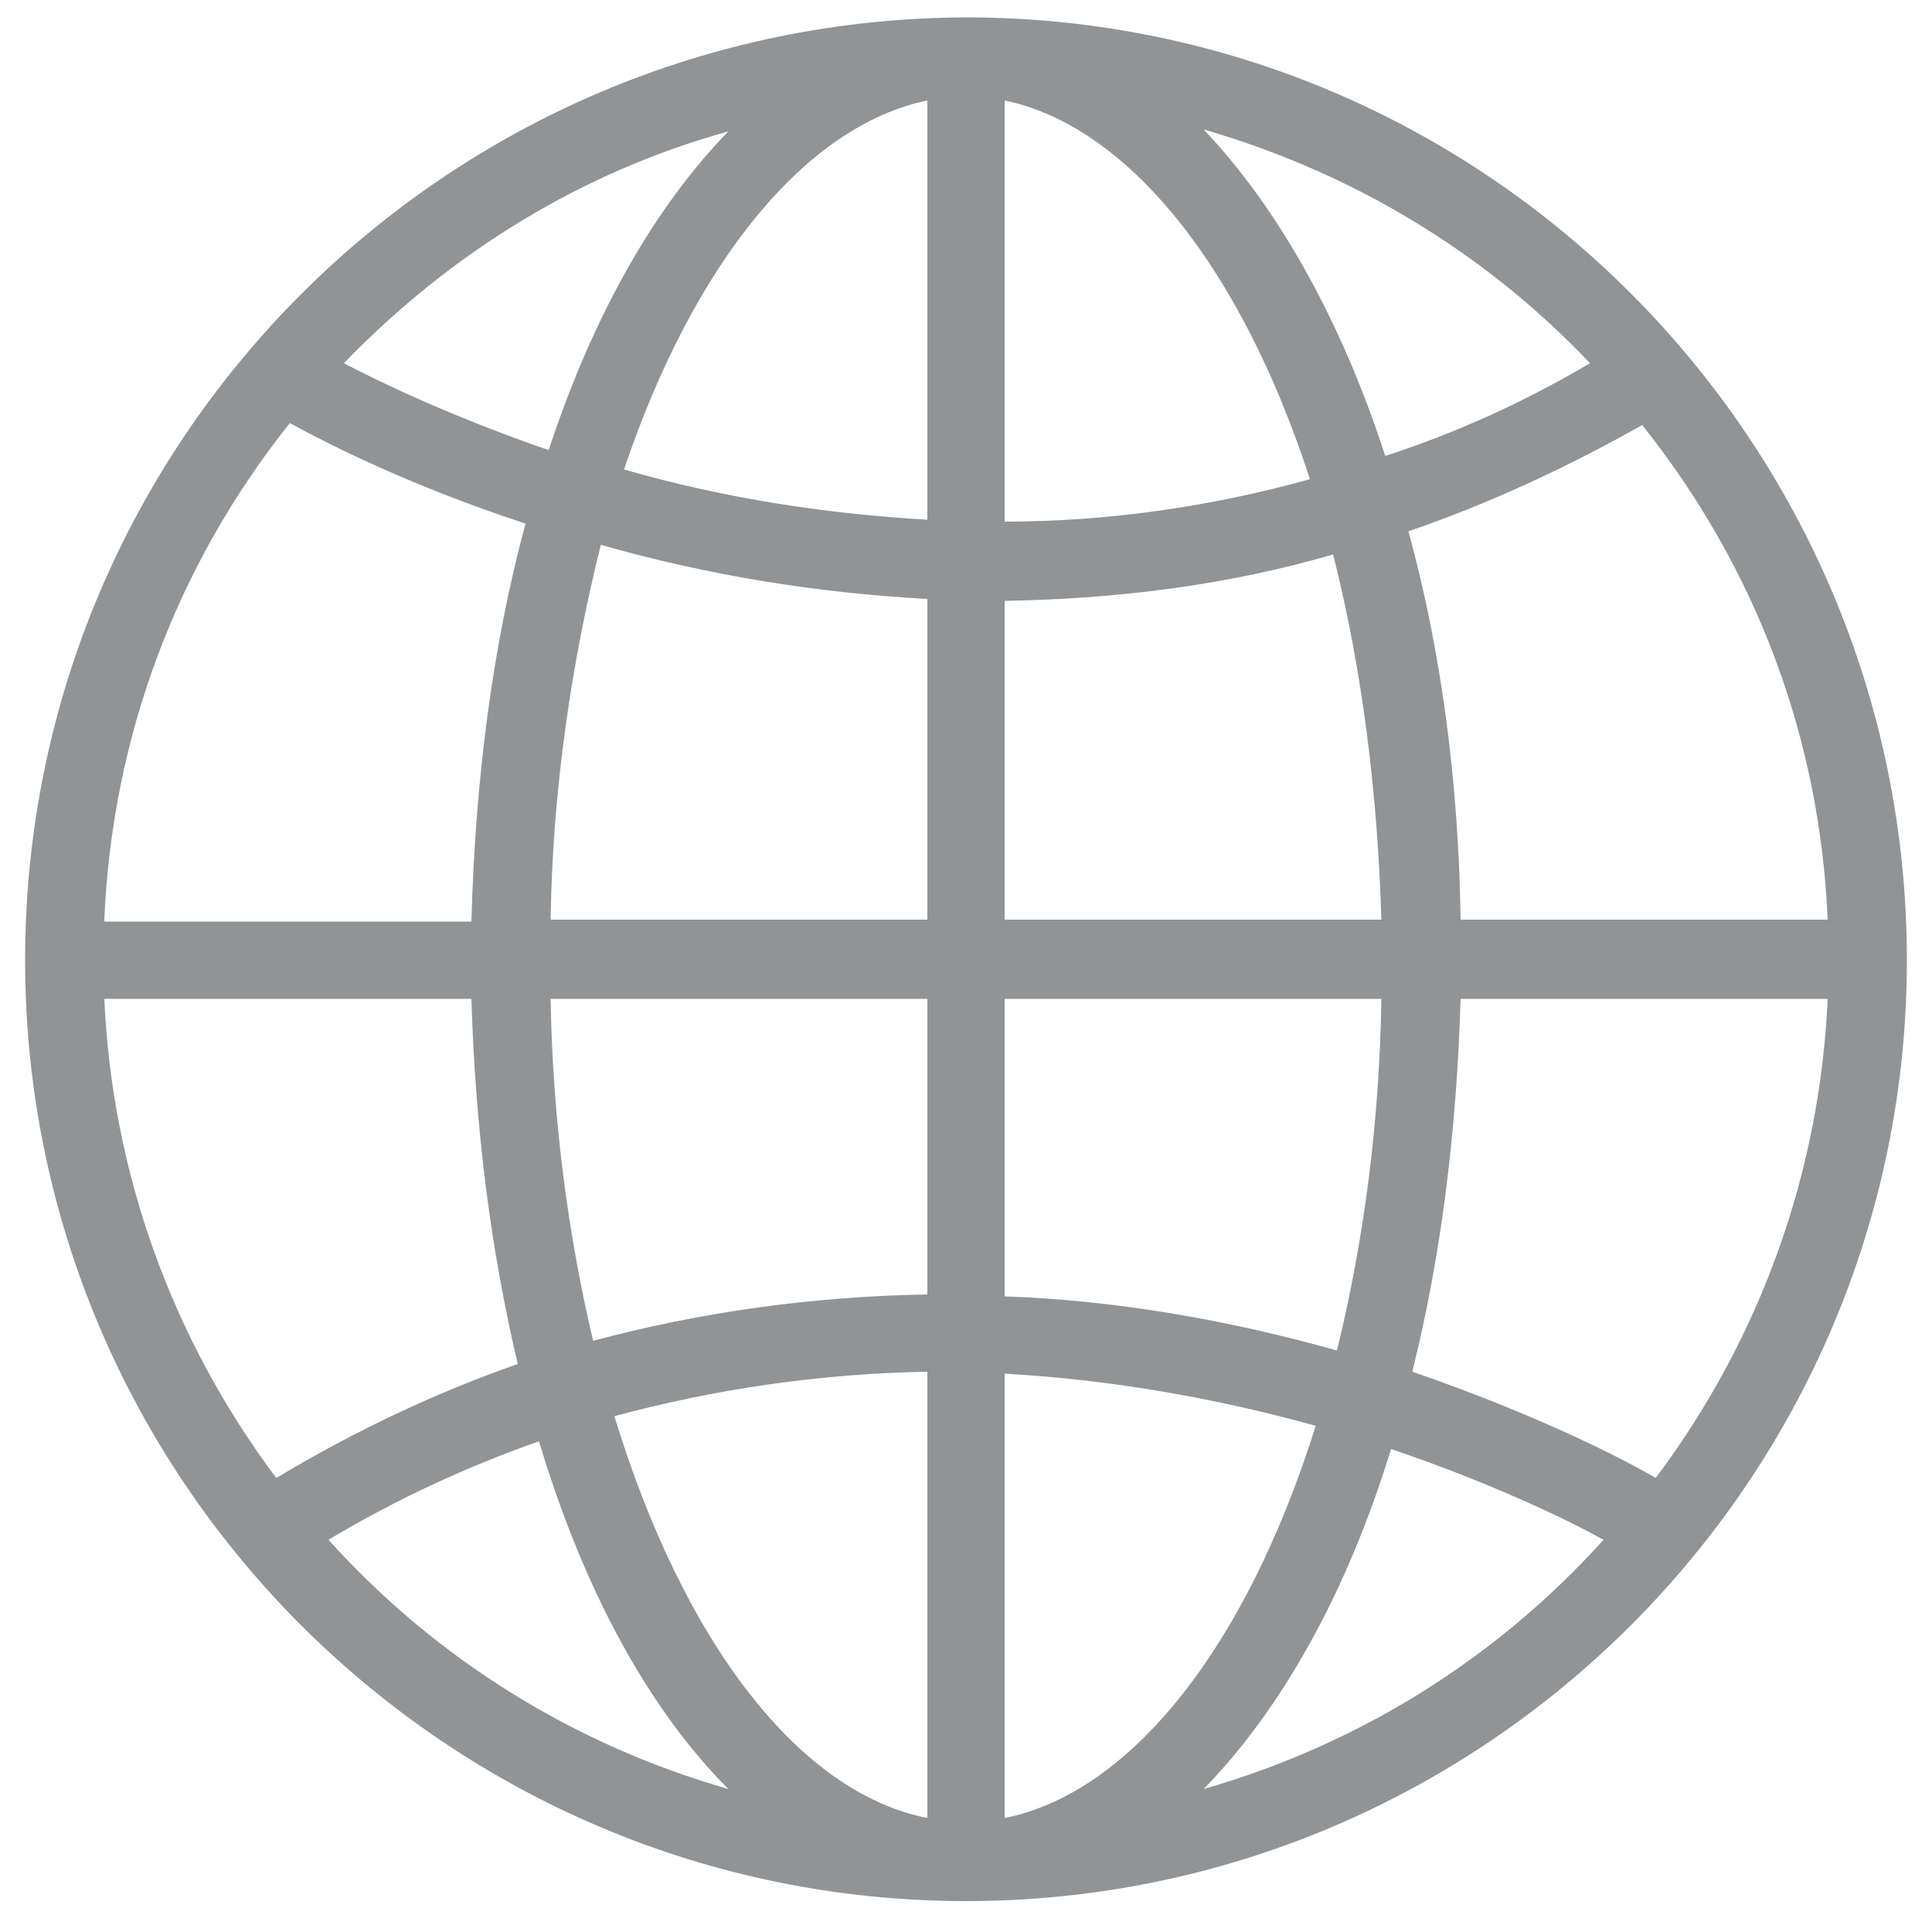 <svg width='200' height='200' fill="#929394" xmlns="http://www.w3.org/2000/svg" xmlns:xlink="http://www.w3.org/1999/xlink" version="1.1" x="0px" y="0px" viewBox="0 0 100 100" style="enable-background:new 0 0 100 100;" xml:space="preserve"><path d="M50,0.9L50,0.9C23.1,1,1.3,22.8,1.3,49.7c0,26.9,21.9,48.7,48.7,48.7c26.9,0,48.7-21.9,48.7-48.7  C98.7,22.8,76.9,0.9,50,0.9z M52,67.1V51.7h19.5c-0.1,6.4-0.9,12.5-2.3,18.2C63.5,68.3,57.7,67.3,52,67.1z M62.3,92.6  c4-4.1,7.4-10.1,9.7-17.6c5.3,1.8,9.2,3.7,11,4.7C77.4,85.9,70.3,90.3,62.3,92.6z M52,94.1v-23c5.3,0.3,10.7,1.2,16.1,2.7  C64.5,85.3,58.5,92.8,52,94.1z M71.7,23.6c-2.3-7.1-5.6-12.9-9.4-16.9c7.6,2.2,14.5,6.3,20,12.1C78.9,20.8,75.4,22.4,71.7,23.6z   M71.5,47.6H52V31.1c5.8-0.1,11.5-0.8,17-2.4C70.5,34.6,71.3,41,71.5,47.6z M52,27V5.2c6.3,1.3,12.2,8.5,15.8,19.6  C62.8,26.2,57.4,27,52,27z M94.6,51.7c-0.4,9-3.5,17.6-8.9,24.8c-1.7-1-6.2-3.3-12.6-5.5c1.5-6,2.3-12.5,2.5-19.3H94.6z M94.6,47.6  H75.6c-0.1-7.1-1-13.9-2.7-20.1C77,26.1,81.1,24.2,85,22C90.9,29.4,94.2,38.2,94.6,47.6z M26.8,70.6c-4.3,1.5-8.5,3.5-12.5,5.9  c-5.4-7.2-8.5-15.8-8.9-24.8h19C24.6,58.4,25.4,64.7,26.8,70.6z M5.4,47.6c0.4-9.4,3.7-18.3,9.6-25.7c2.2,1.2,6.4,3.3,12.2,5.2  c-1.7,6.3-2.6,13.2-2.8,20.6H5.4z M27.9,74.6c2.3,7.7,5.7,13.9,9.8,18c-8-2.3-15.1-6.7-20.7-12.9C20.5,77.6,24.2,75.9,27.9,74.6z   M28.5,51.7H48V67c-5.9,0.1-11.7,0.9-17.3,2.4C29.4,63.9,28.6,57.9,28.5,51.7z M48,71v23.1c-6.6-1.3-12.6-9-16.2-20.8  C37,71.9,42.4,71.1,48,71z M48,31v16.6H28.5c0.1-6.8,1.1-13.4,2.6-19.4C36.7,29.8,42.4,30.7,48,31z M17.8,18.8  c5.5-5.7,12.3-9.9,19.9-12c-3.8,3.9-7,9.5-9.3,16.5C23.5,21.6,19.9,19.9,17.8,18.8z M48,5.2v21.7c-5.2-0.3-10.5-1.1-15.7-2.6  C35.9,13.6,41.7,6.5,48,5.2z"/></svg>